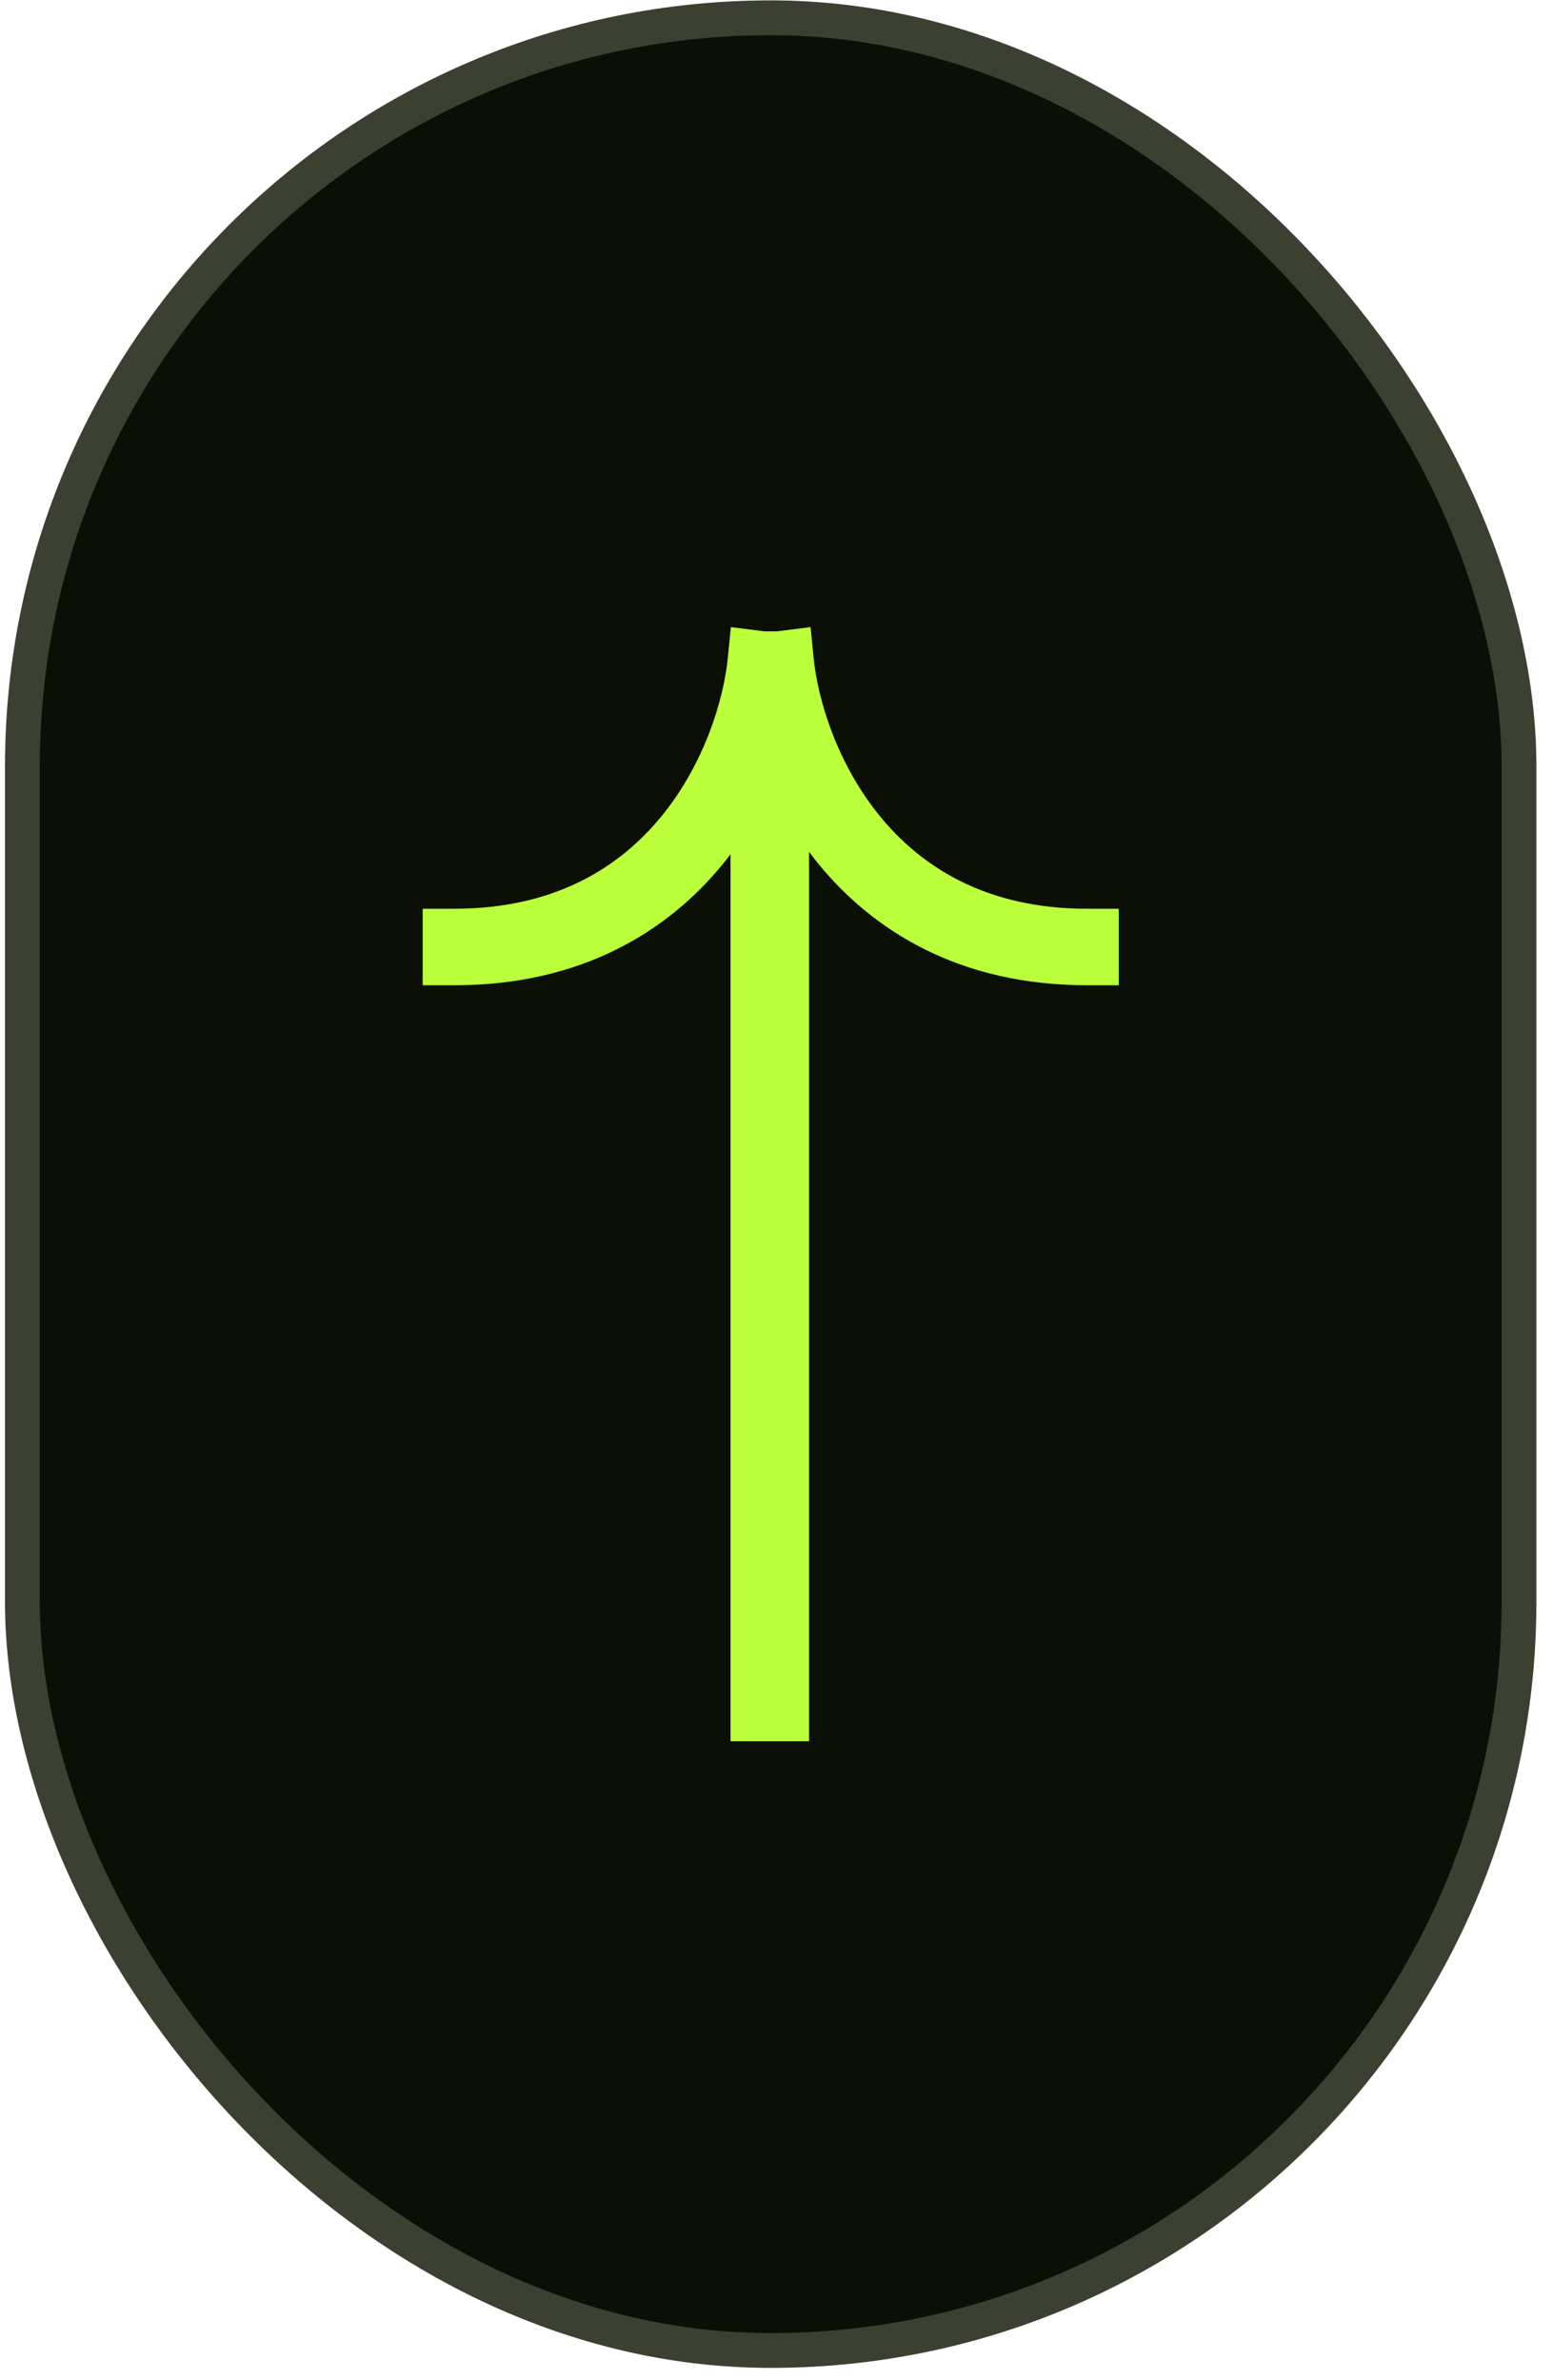 <svg width="47" height="72" viewBox="0 0 47 72" fill="none" xmlns="http://www.w3.org/2000/svg">
<rect x="0.678" y="0.538" width="45.293" height="70.573" rx="22.646" fill="#0C0F06"/>
<rect x="0.678" y="0.538" width="45.293" height="70.573" rx="22.646" stroke="#3B4031" stroke-width="1.053"/>
<g clip-path="url(#clip0_6197_16718)">
<g clip-path="url(#clip1_6197_16718)">
<g clip-path="url(#clip2_6197_16718)">
<path fill-rule="evenodd" clip-rule="evenodd" d="M24.486 52.679H22.108V25.847C22.035 25.943 21.96 26.039 21.883 26.133C20.211 28.181 17.587 29.808 13.749 29.808H12.792L12.792 27.493H13.749C16.792 27.493 18.755 26.241 20.022 24.691C21.323 23.098 21.901 21.163 22.027 19.903L22.119 18.973L23.142 19.101H23.508L24.531 18.973L24.624 19.903C24.749 21.163 25.328 23.098 26.629 24.691C27.895 26.241 29.858 27.493 32.901 27.493H33.858V29.808H32.901C29.063 29.808 26.44 28.181 24.767 26.133C24.67 26.015 24.577 25.894 24.486 25.773V52.679Z" fill="#BAFF39"/>
</g>
</g>
</g>
<defs>
<clipPath id="clip0_6197_16718">
<rect width="21.067" height="33.706" fill="white" transform="translate(12.792 18.973)"/>
</clipPath>
<clipPath id="clip1_6197_16718">
<rect width="21.067" height="33.706" fill="white" transform="translate(12.792 18.973)"/>
</clipPath>
<clipPath id="clip2_6197_16718">
<rect width="21.067" height="33.706" fill="white" transform="translate(12.792 18.973)"/>
</clipPath>
</defs>
</svg>
